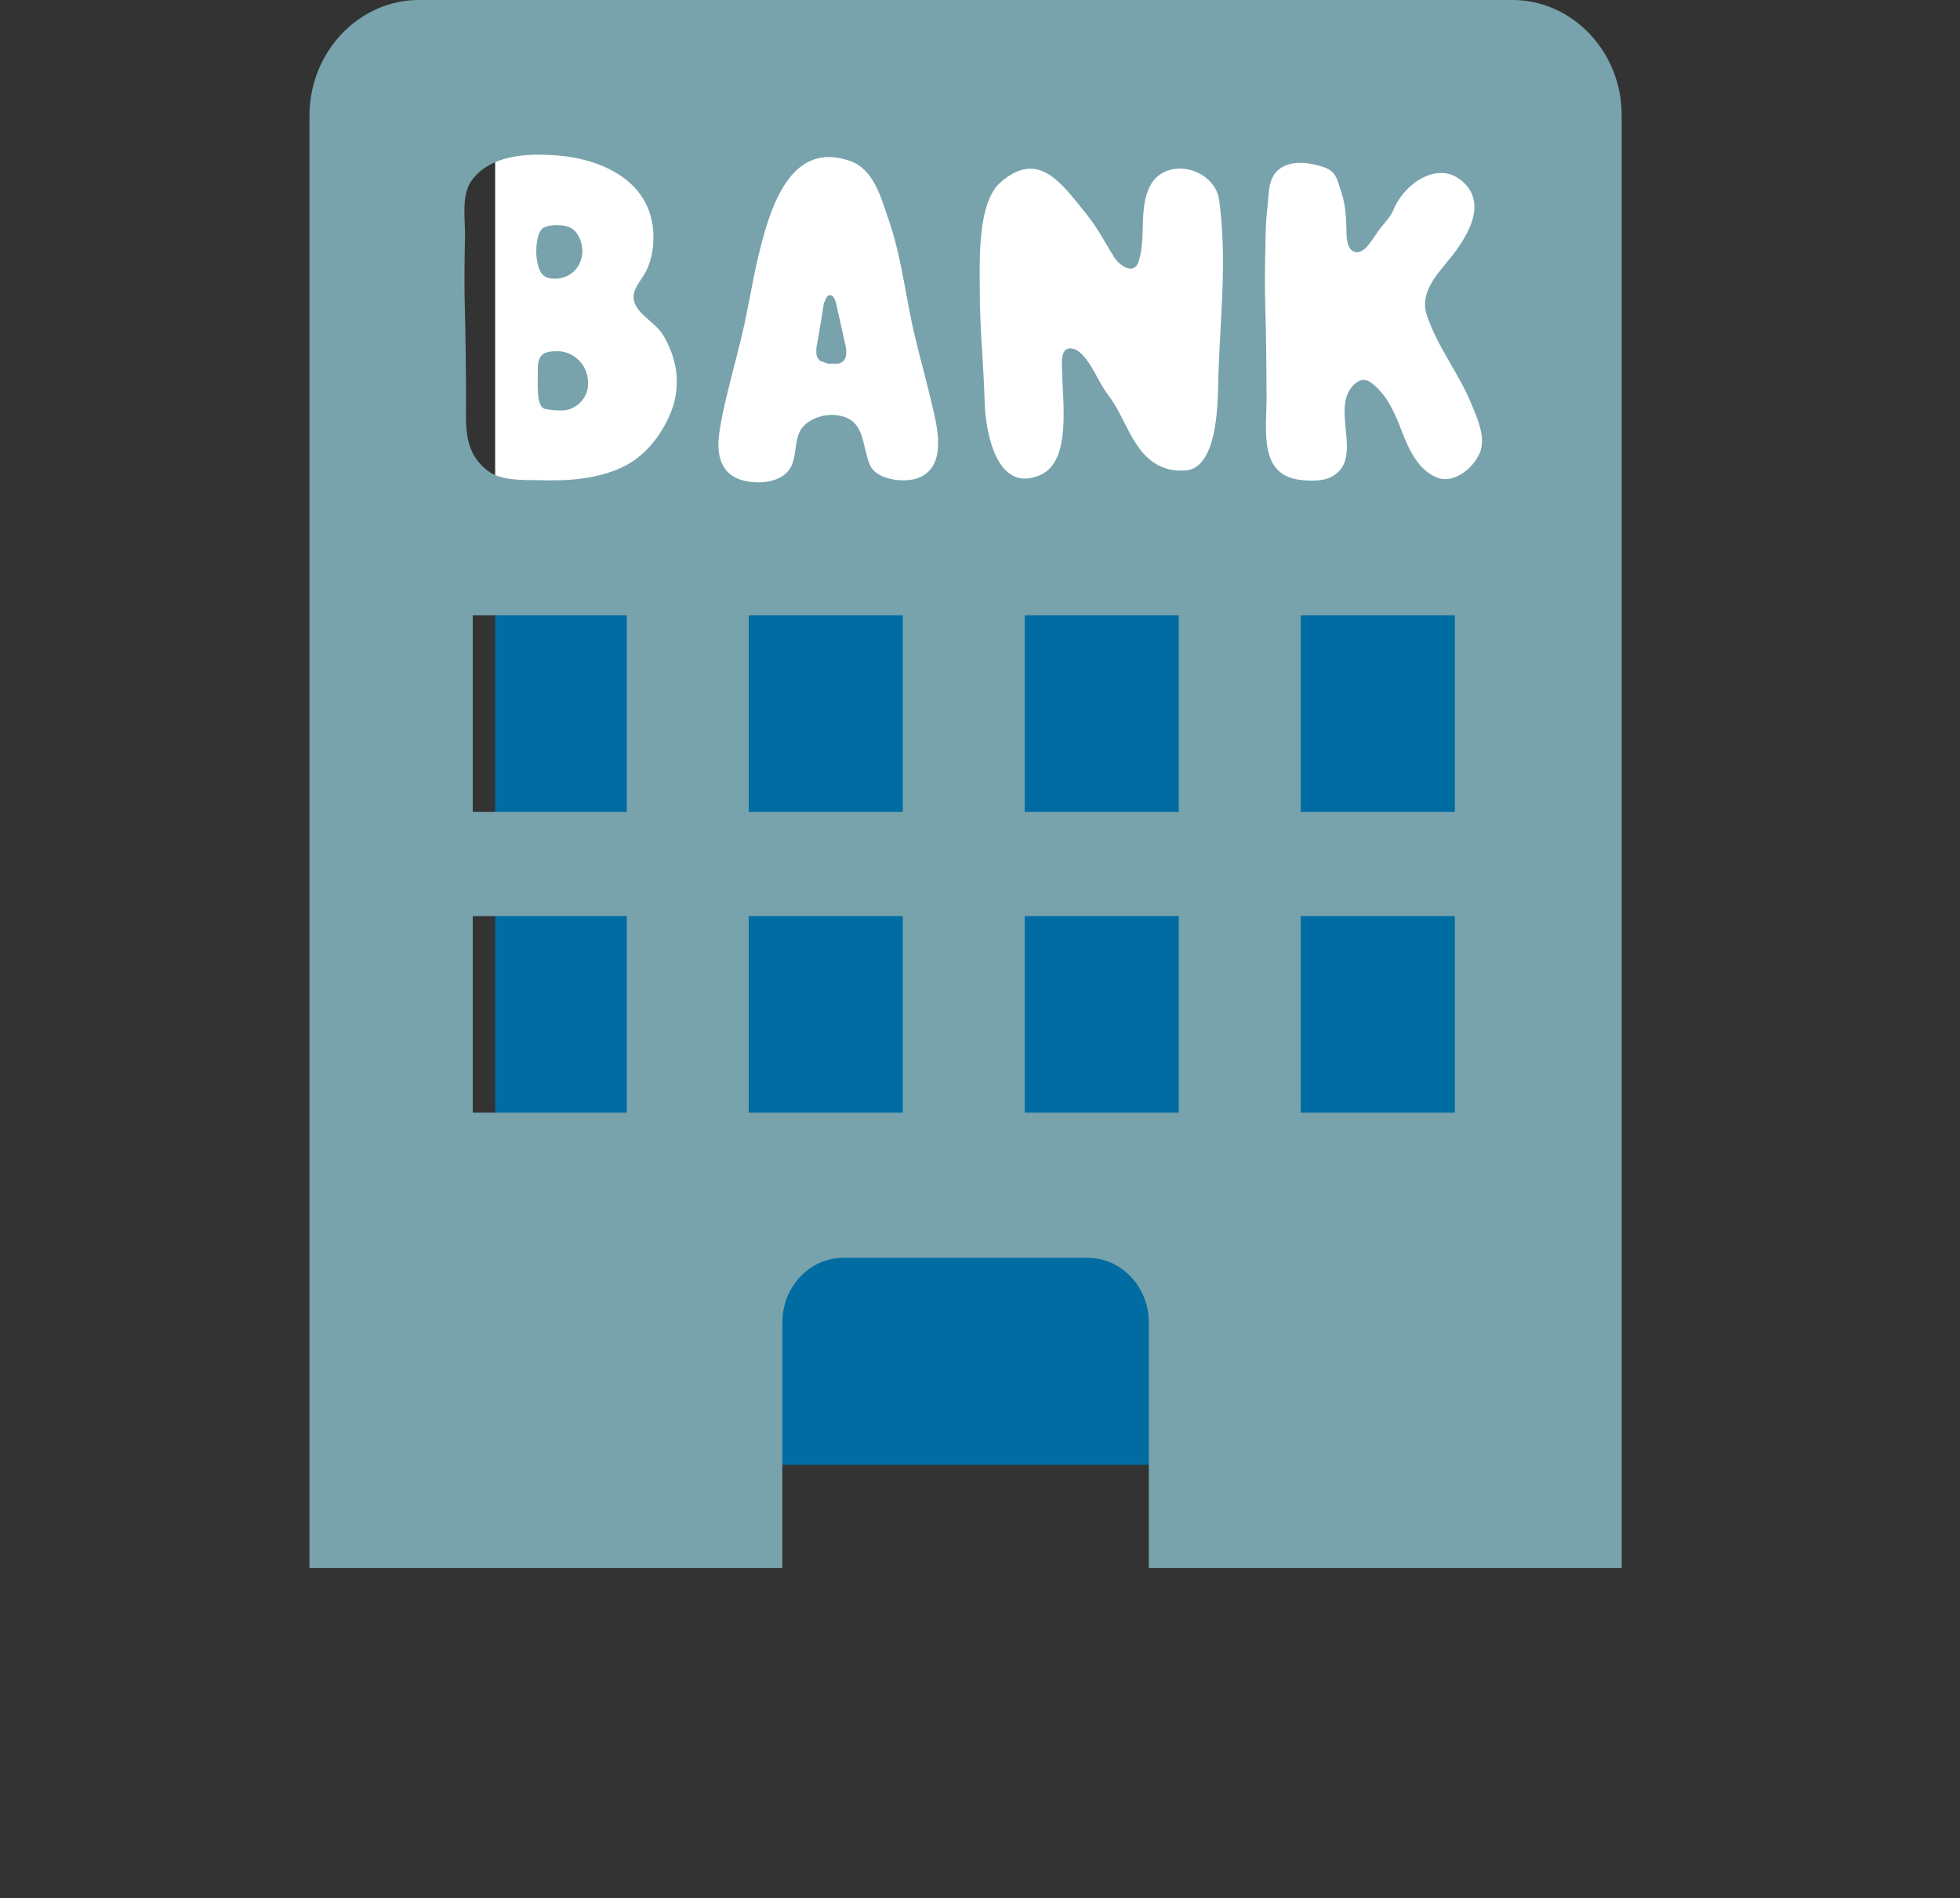 <svg width="95" height="92" viewBox="0 0 95 92" fill="none" xmlns="http://www.w3.org/2000/svg">
<rect x="0" y="0" width="95" height="92" fill="#333333" stroke="none"/>
<path d="M24 4.002H75V24.002H24V4.002Z" fill="white"/>
<path d="M24 25.002H75V71.002H24V25.002Z" fill="#006CA2"/>
<path d="M27.051 17.025C26.523 17.025 26.069 17.055 26.069 17.85C26.069 18.239 26.052 18.621 26.075 19.009C26.081 19.222 26.11 19.459 26.207 19.641C26.311 19.829 26.431 19.829 26.598 19.853C26.816 19.89 27 19.896 27.223 19.896C27.734 19.896 28.257 19.55 28.441 19.003C28.532 18.712 28.538 18.372 28.4 17.99C28.159 17.371 27.568 17.025 27.051 17.025Z" fill="#78A3AD"/>
<path d="M40.825 16.054L40.808 15.975C40.705 15.526 40.607 15.077 40.509 14.628C40.435 14.476 40.383 14.257 40.194 14.312C40.062 14.348 40.01 14.524 39.975 14.621L39.935 14.67C39.843 15.289 39.74 15.908 39.631 16.527L39.62 16.594L39.585 16.746C39.568 16.928 39.545 17.128 39.602 17.304L39.74 17.486L39.964 17.565L40.119 17.626H40.653C41.302 17.426 40.906 16.588 40.842 16.108L40.825 16.054Z" fill="#78A3AD"/>
<path d="M26.609 13.48C27.12 13.59 27.786 13.402 28.084 12.783C28.303 12.327 28.262 11.787 28.004 11.38L27.912 11.247C27.706 10.998 27.407 10.931 27.137 10.919C26.867 10.901 26.557 10.919 26.305 11.059L26.178 11.21C26.11 11.35 26.052 11.538 26.023 11.739C25.949 12.218 26.006 12.795 26.184 13.147C26.282 13.335 26.431 13.444 26.609 13.48Z" fill="#78A3AD"/>
<path d="M73.309 0H20.305C17.388 0 15 2.525 15 5.608V76.002H37.919V64.094C37.919 62.376 39.245 60.968 40.87 60.968H52.726C54.351 60.968 55.683 62.376 55.683 64.094V76.002H78.602V5.608C78.614 2.525 76.225 0 73.309 0ZM30.381 53.933H22.912V44.404H30.381V53.933ZM30.381 39.355H22.912V29.825H30.381V39.355ZM32.528 19.956C32.052 21.146 31.208 22.172 30.128 22.663C28.854 23.246 27.476 23.313 26.121 23.276C25.352 23.258 24.307 23.319 23.646 22.821C22.378 21.856 22.607 20.509 22.59 19.028C22.573 17.705 22.573 16.381 22.533 15.064C22.498 13.845 22.515 12.655 22.538 11.459C22.555 10.579 22.332 9.414 22.906 8.685C23.865 7.459 25.69 7.429 27.04 7.538C29.238 7.72 31.943 8.868 31.65 11.957C31.598 12.412 31.466 12.892 31.248 13.268C31.018 13.668 30.542 14.148 30.766 14.7C31.024 15.325 31.805 15.665 32.161 16.272C32.591 17.013 32.792 17.735 32.804 18.415C32.815 18.949 32.718 19.477 32.528 19.956ZM43.758 53.933H36.289V44.404H43.758V53.933ZM43.758 39.355H36.289V29.825H43.758V39.355ZM44.349 23.216C43.712 23.386 42.449 23.246 42.156 22.518C41.749 21.498 41.938 20.314 40.566 20.126C39.923 20.035 38.993 20.333 38.723 21.006C38.447 21.71 38.666 22.578 37.954 23.058C37.471 23.386 36.794 23.434 36.237 23.337C34.985 23.125 34.687 22.148 34.871 20.934C34.962 20.345 35.083 19.756 35.227 19.174C35.502 17.99 35.847 16.819 36.099 15.635C36.363 14.397 36.559 13.146 36.88 11.914C37.443 9.723 38.47 6.834 41.203 7.805C42.374 8.218 42.702 9.59 43.081 10.682C43.632 12.26 43.85 13.996 44.194 15.635C44.447 16.819 44.786 17.99 45.067 19.174C45.228 19.878 45.544 20.934 45.452 21.802C45.383 22.469 45.09 23.009 44.349 23.216ZM57.135 53.933H49.666V44.404H57.135V53.933ZM57.135 39.355H49.666V29.825H57.135V39.355ZM59.041 18.815C59.03 19.283 59.007 19.835 58.932 20.387C58.823 21.243 58.513 22.694 57.508 22.797C57.181 22.833 56.825 22.803 56.538 22.712C54.936 22.214 54.661 20.387 53.708 19.137C53.461 18.815 53.289 18.476 53.099 18.13C52.881 17.735 52.445 16.958 51.951 16.891C51.342 16.806 51.48 17.705 51.486 18.148C51.503 19.483 51.922 22.33 50.464 23.003C48.3 24.005 47.76 20.897 47.725 19.477C47.679 17.705 47.49 15.932 47.49 14.16C47.49 12.776 47.346 9.839 48.495 8.837C50.355 7.217 51.469 8.916 52.651 10.367C53.191 11.034 53.541 11.72 53.995 12.455C54.265 12.892 54.977 13.365 55.195 12.661C55.562 11.508 55.178 10.063 55.752 8.995C56.458 7.69 58.473 8.036 59.001 9.341C59.099 9.578 59.128 9.978 59.156 10.251C59.466 13.074 59.087 15.969 59.041 18.815ZM70.518 53.933H63.043V44.404H70.518V53.933ZM70.518 39.355H63.043V29.825H70.518V39.355ZM71.718 21.965C71.391 22.718 70.455 23.465 69.657 23.149C68.75 22.791 68.296 21.814 67.952 20.922C67.625 20.06 67.234 19.137 66.488 18.573C66.109 18.281 65.793 18.439 65.535 18.742C64.507 19.926 66.172 22.354 64.461 23.149C64.059 23.331 63.48 23.313 63.049 23.264C60.965 23.034 61.401 20.812 61.39 19.186C61.378 17.79 61.378 16.406 61.332 15.04C61.292 13.79 61.315 12.588 61.344 11.392C61.349 10.883 61.384 10.458 61.441 9.954C61.51 9.317 61.459 8.582 62.05 8.163C62.601 7.775 63.376 7.872 63.979 8.042C64.771 8.267 64.771 8.588 65.035 9.383C65.231 9.984 65.254 10.682 65.265 11.32C65.276 11.696 65.34 12.218 65.782 12.224C66.235 12.224 66.62 11.411 66.878 11.095C67.125 10.786 67.406 10.506 67.556 10.136C68.078 8.886 69.766 7.69 70.966 8.868C72.005 9.881 71.207 11.295 70.507 12.236C69.87 13.098 68.75 14.051 69.158 15.277C69.651 16.782 70.702 18.087 71.305 19.55C71.494 19.999 71.77 20.618 71.827 21.195C71.839 21.462 71.822 21.729 71.718 21.965Z" fill="#78A3AD"/>
</svg>
